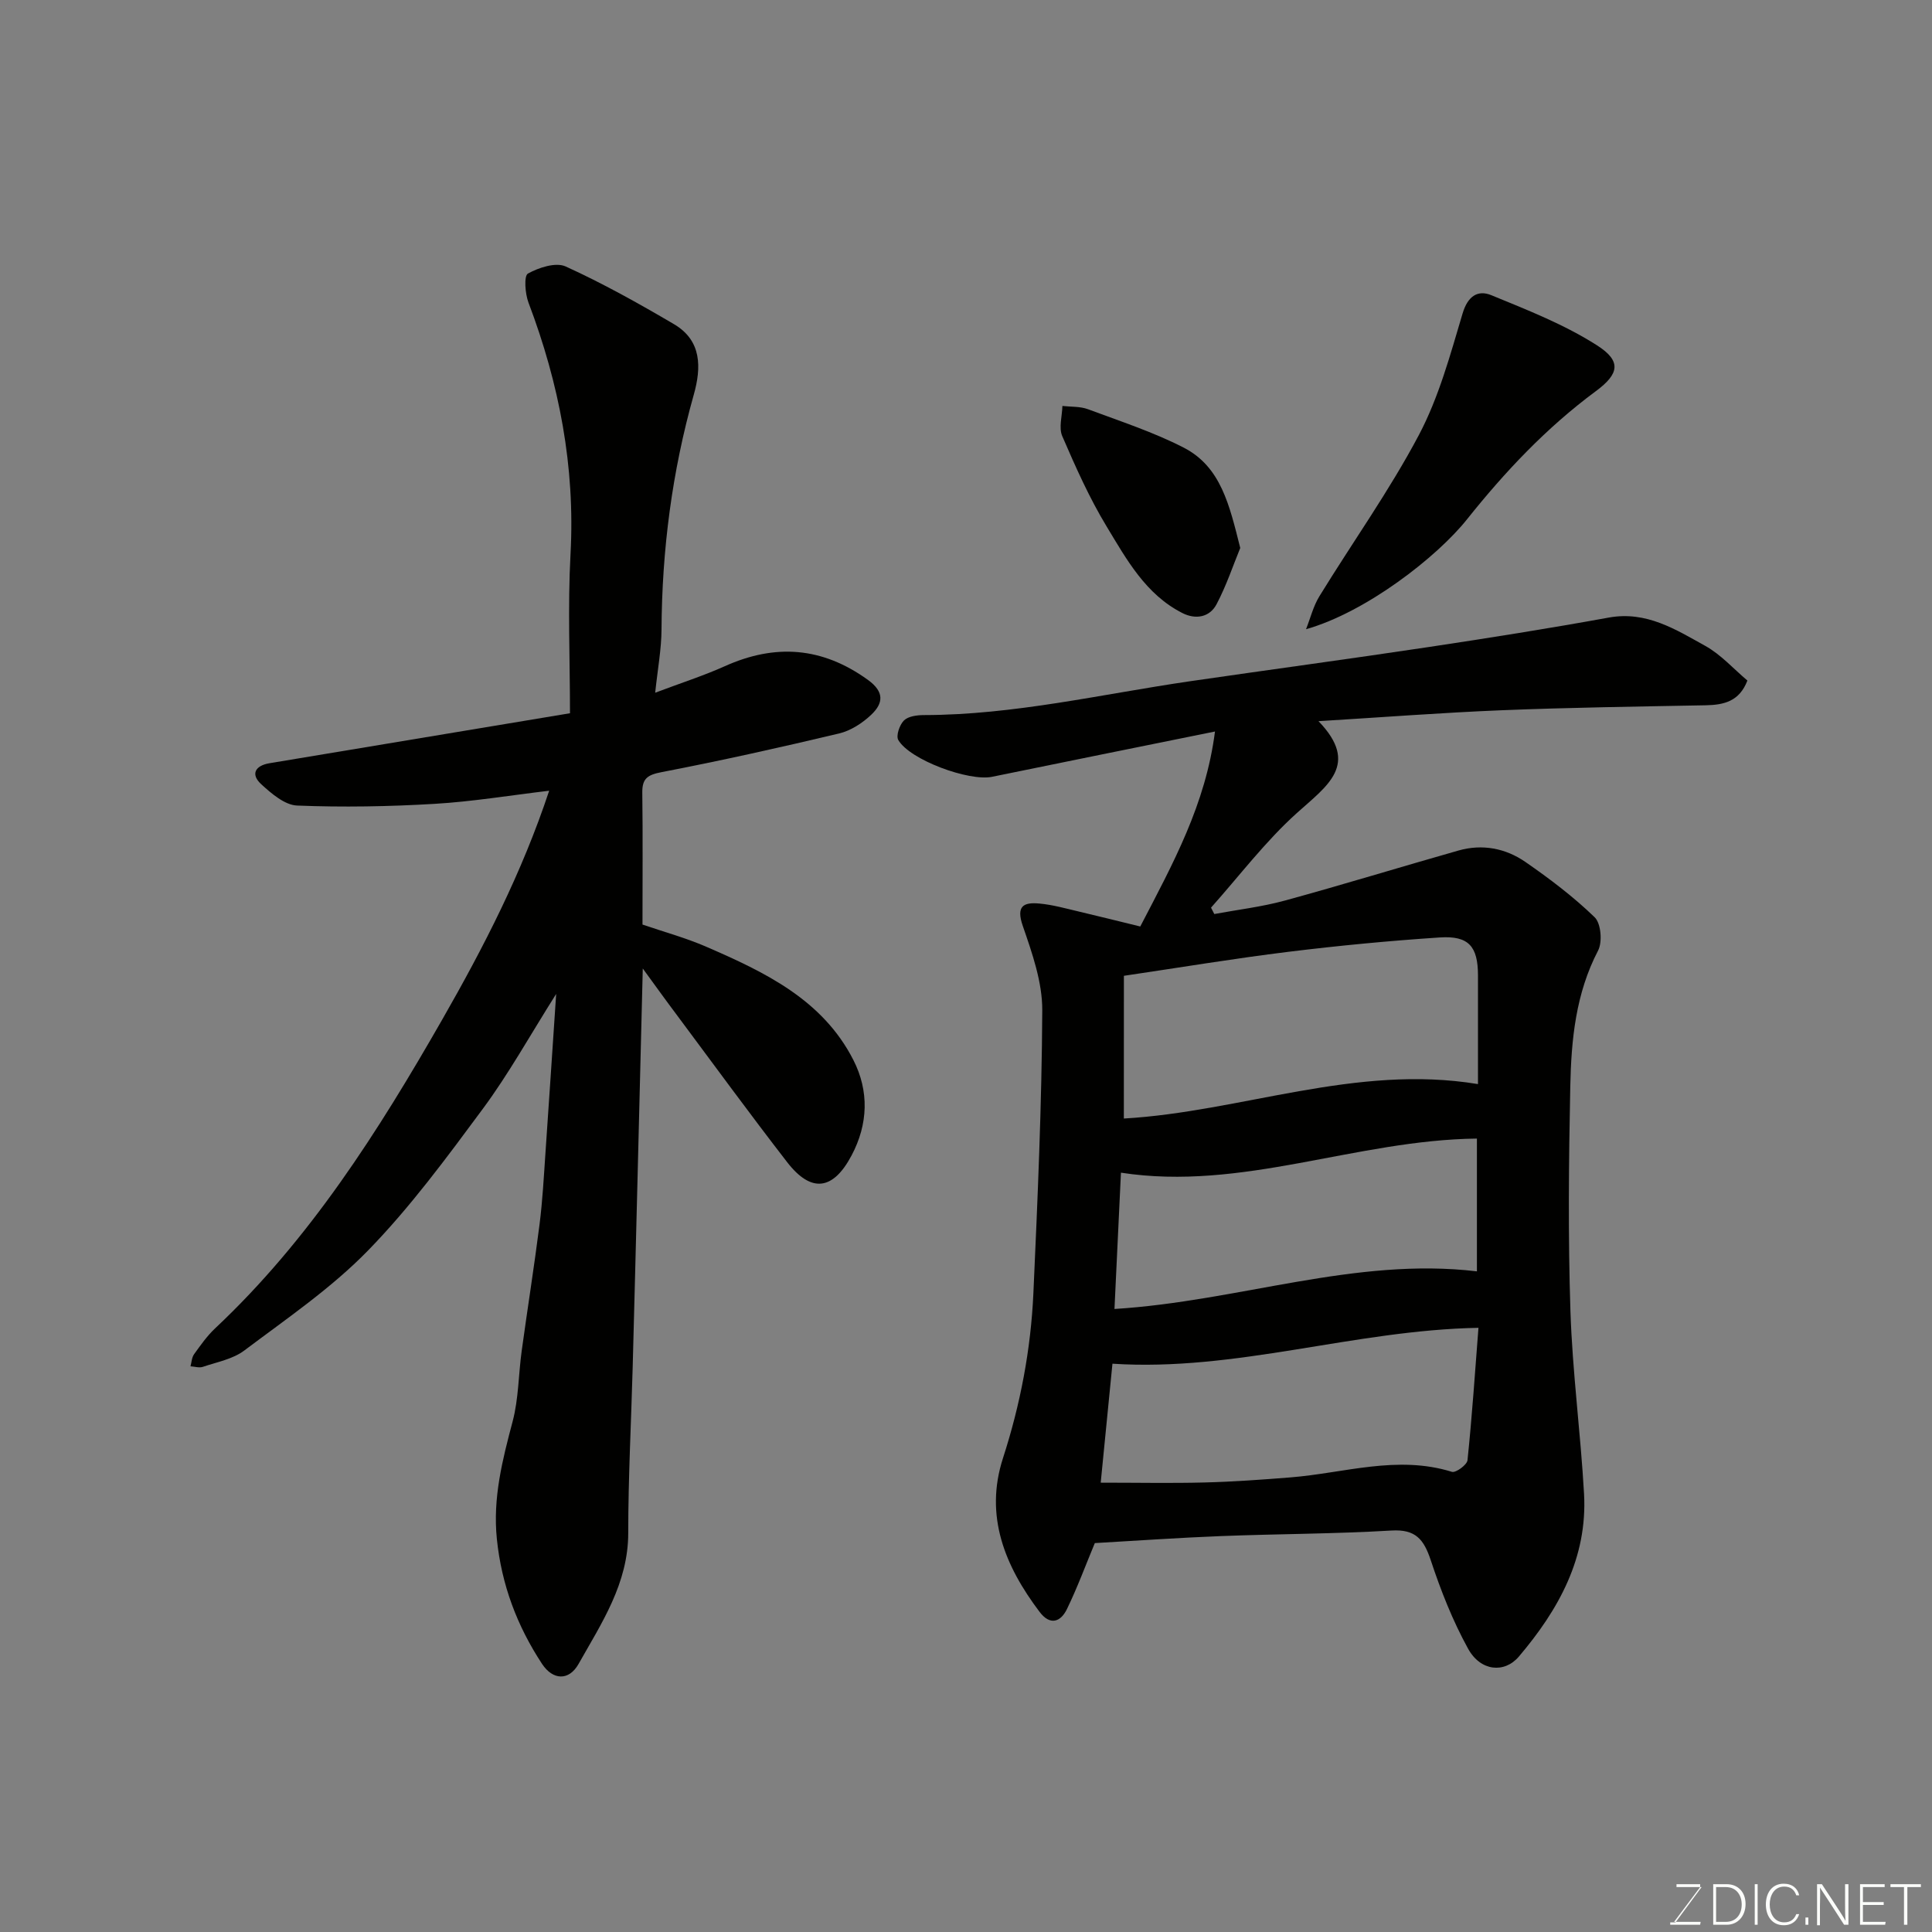 <svg enable-background="new 0 0 400 400" viewBox="0 0 400 400" xmlns="http://www.w3.org/2000/svg"><rect x="0" y="0" width="400" height="400" fill="#808080" stroke="none"/><path d="m226.67 319.48c-1.88 4.51-3.6 9.2-5.78 13.68-1.3 2.67-3.48 3.44-5.65.57-7.19-9.51-11.46-19.87-7.58-31.85 3.6-11.13 5.76-22.48 6.29-34.09.88-19.52 1.74-39.05 1.84-58.59.03-5.84-2.08-11.84-4.03-17.49-1.43-4.13.13-4.95 3.45-4.64 2.72.25 5.41 1.01 8.09 1.64 4.23.99 8.45 2.06 12.78 3.11 6.83-13.13 13.53-25.29 15.47-40.37-16.19 3.29-31.18 6.3-46.16 9.38-4.78.98-17-3.49-19.41-7.62-.51-.88.27-3.16 1.18-4.05.9-.88 2.72-1.11 4.14-1.11 18.64-.03 36.74-4.33 55.04-7 16.5-2.4 33.04-4.62 49.53-7.1 12.43-1.87 24.85-3.84 37.22-6.09 7.77-1.41 13.83 2.46 19.98 5.87 3.24 1.8 5.84 4.75 8.71 7.17-1.66 4.33-4.87 5.04-8.61 5.12-14.1.27-28.2.46-42.29 1.03-12.37.5-24.72 1.46-37.9 2.26 8.66 8.97 1.74 13.41-4.49 19.03-6.51 5.86-11.89 13-17.76 19.58.23.44.45.88.68 1.32 4.85-.9 9.8-1.48 14.54-2.77 12.05-3.29 24-6.97 36.02-10.38 4.93-1.4 9.75-.47 13.85 2.37 5.03 3.48 9.96 7.21 14.34 11.45 1.31 1.27 1.63 5.11.71 6.89-4.64 8.89-5.56 18.47-5.76 28.11-.32 15.49-.47 31 .03 46.48.41 12.65 2.11 25.25 2.82 37.9.73 13.21-5.26 23.99-13.5 33.69-2.98 3.5-7.92 3.06-10.5-1.62-3.19-5.78-5.66-12.05-7.74-18.34-1.43-4.3-3.12-6.44-8.13-6.14-11.74.7-23.53.69-35.29 1.15-8.78.34-17.52.96-26.13 1.45zm6.01-87.9c24.32-1.4 47.99-11.32 73.32-7.13 0-7.56.01-15.03 0-22.5-.01-5.99-1.9-8.26-7.91-7.86-10.46.69-20.92 1.69-31.32 2.97-11.15 1.37-22.24 3.22-34.08 4.97-.01 9.59-.01 19.6-.01 29.55zm73.42 43.33c-25.78.47-50.2 9.1-75.78 7.43-.85 8.61-1.68 17-2.43 24.63 7.71 0 14.61.14 21.51-.04 5.93-.15 11.85-.58 17.76-1.05 11.12-.88 22.12-4.68 33.45-1.15.79.25 3.13-1.46 3.22-2.41.95-9.13 1.56-18.3 2.27-27.41zm-.32-39.18c-25.12.29-48.58 10.93-73.7 7.06-.44 9.37-.89 18.69-1.34 28.22 25.86-1.61 49.81-10.8 75.04-7.79 0-9.96 0-18.92 0-27.49z" fill="#010100"/><path d="m133.08 200.52c-.38 15.38-.73 29.56-1.09 43.74-.33 12.93-.65 25.87-1 38.8-.31 11.43-.92 22.87-.92 34.3.01 10.46-5.51 18.67-10.29 27.15-2 3.54-5.33 3.37-7.57-.04-5.15-7.84-8.37-16.34-9.34-25.84-.87-8.51 1.15-16.34 3.27-24.36 1.24-4.69 1.2-9.72 1.87-14.58 1.2-8.75 2.59-17.47 3.7-26.22.62-4.89.88-9.84 1.22-14.76.73-10.52 1.42-21.05 2.22-32.93-5.48 8.68-9.85 16.58-15.18 23.78-7.5 10.13-15.04 20.39-23.81 29.38-7.61 7.8-16.83 14.08-25.6 20.68-2.37 1.78-5.65 2.38-8.56 3.37-.75.26-1.7-.06-2.56-.11.23-.84.26-1.83.74-2.5 1.34-1.86 2.68-3.78 4.34-5.34 19.62-18.43 33.79-40.8 47.04-63.95 8.61-15.05 16.49-30.35 22.14-47.38-8.15.97-15.93 2.26-23.75 2.72-9.46.56-18.98.73-28.44.35-2.55-.1-5.3-2.47-7.41-4.4-2.28-2.08-1.26-3.87 1.68-4.36 20.59-3.44 41.19-6.86 62.23-10.35 0-11.03-.48-22.03.11-32.96.98-18.07-2.34-35.26-8.7-52.05-.71-1.86-.97-5.55-.12-6.02 2.25-1.25 5.77-2.4 7.82-1.47 7.69 3.5 15.11 7.65 22.41 11.94 5.8 3.41 5.69 9 4.1 14.64-4.48 15.89-6.58 32.08-6.67 48.58-.02 4.07-.79 8.13-1.31 13.09 5.38-2.03 10-3.51 14.39-5.48 10.48-4.72 20.2-4 29.65 2.82 3.5 2.53 3.15 4.88.7 7.21-1.83 1.74-4.26 3.32-6.68 3.89-12.19 2.9-24.42 5.63-36.72 8-2.91.56-4.05 1.3-4.01 4.26.12 8.99.04 17.99.04 27.3 4.43 1.52 8.96 2.75 13.22 4.6 12.1 5.25 24.08 10.94 30.45 23.46 3.26 6.4 3.07 13.24-.38 19.74-3.83 7.24-8.36 7.83-13.35 1.38-7.81-10.09-15.33-20.39-22.95-30.62-2.1-2.79-4.14-5.64-6.93-9.46z" fill="#010100"/><path d="m270.4 130.27c.91-2.3 1.51-4.79 2.79-6.86 6.83-11.12 14.46-21.8 20.55-33.3 4.14-7.82 6.52-16.64 9.07-25.2 1.08-3.63 3.16-4.94 5.96-3.79 7.48 3.07 15.14 6.07 21.89 10.39 5.03 3.22 4.65 5.85-.25 9.47-10.22 7.56-18.77 16.62-26.69 26.55-6.21 7.79-20.88 19.22-33.32 22.74z" fill="#010100"/><path d="m256.78 113.45c-1.43 3.47-2.84 7.74-4.91 11.66-1.43 2.7-4.31 3.21-7.06 1.82-7.59-3.84-11.55-11.08-15.67-17.89-3.6-5.94-6.45-12.35-9.21-18.74-.76-1.75-.02-4.15.03-6.25 1.77.2 3.66.07 5.28.67 6.67 2.49 13.51 4.71 19.82 7.95 7.72 3.97 9.48 11.89 11.72 20.78z" fill="#010100"/><g fill="#fbfcfa"><path d="m346.9 398 5.4-7.3h-5.2v-.6h4.9v.6l-5.4 7.2h5.5l-.1.6h-6.2v-.5z"/><path d="m354.7 390.1h2.8c2.3 0 3.9 1.6 3.9 4.1s-1.6 4.3-3.9 4.3h-2.8zm.6 7.8h2c2.2 0 3.3-1.6 3.3-3.6 0-1.8-1-3.6-3.3-3.6h-2z"/><path d="m363.9 390.1v8.4h-.6v-8.4z"/><path d="m372.5 396.3c-.4 1.3-1.4 2.3-3.2 2.3-2.4 0-3.7-1.9-3.7-4.3 0-2.3 1.2-4.3 3.7-4.3 1.8 0 2.9 1 3.2 2.4h-.6c-.4-1.1-1.1-1.8-2.5-1.8-2.1 0-3 1.9-3 3.7s.9 3.7 3 3.7c1.4 0 2.1-.7 2.5-1.7z"/><path d="m373.8 398.5v-1.5h.6v1.5z"/><path d="m376.2 398.5v-8.4h1c1.3 2 4.4 6.6 4.9 7.6-.1-1.2-.1-2.4-.1-3.8v-3.8h.7v8.4h-.9c-1.2-1.9-4.4-6.8-5-7.7.1 1.1 0 2.3 0 3.9v3.9h-.6z"/><path d="m390 394.4h-4.3v3.5h4.7l-.1.6h-5.2v-8.4h5.1v.6h-4.5v3.1h4.3z"/><path d="m394.2 390.7h-2.8v-.6h6.3v.6h-2.8v7.8h-.7z"/></g></svg>